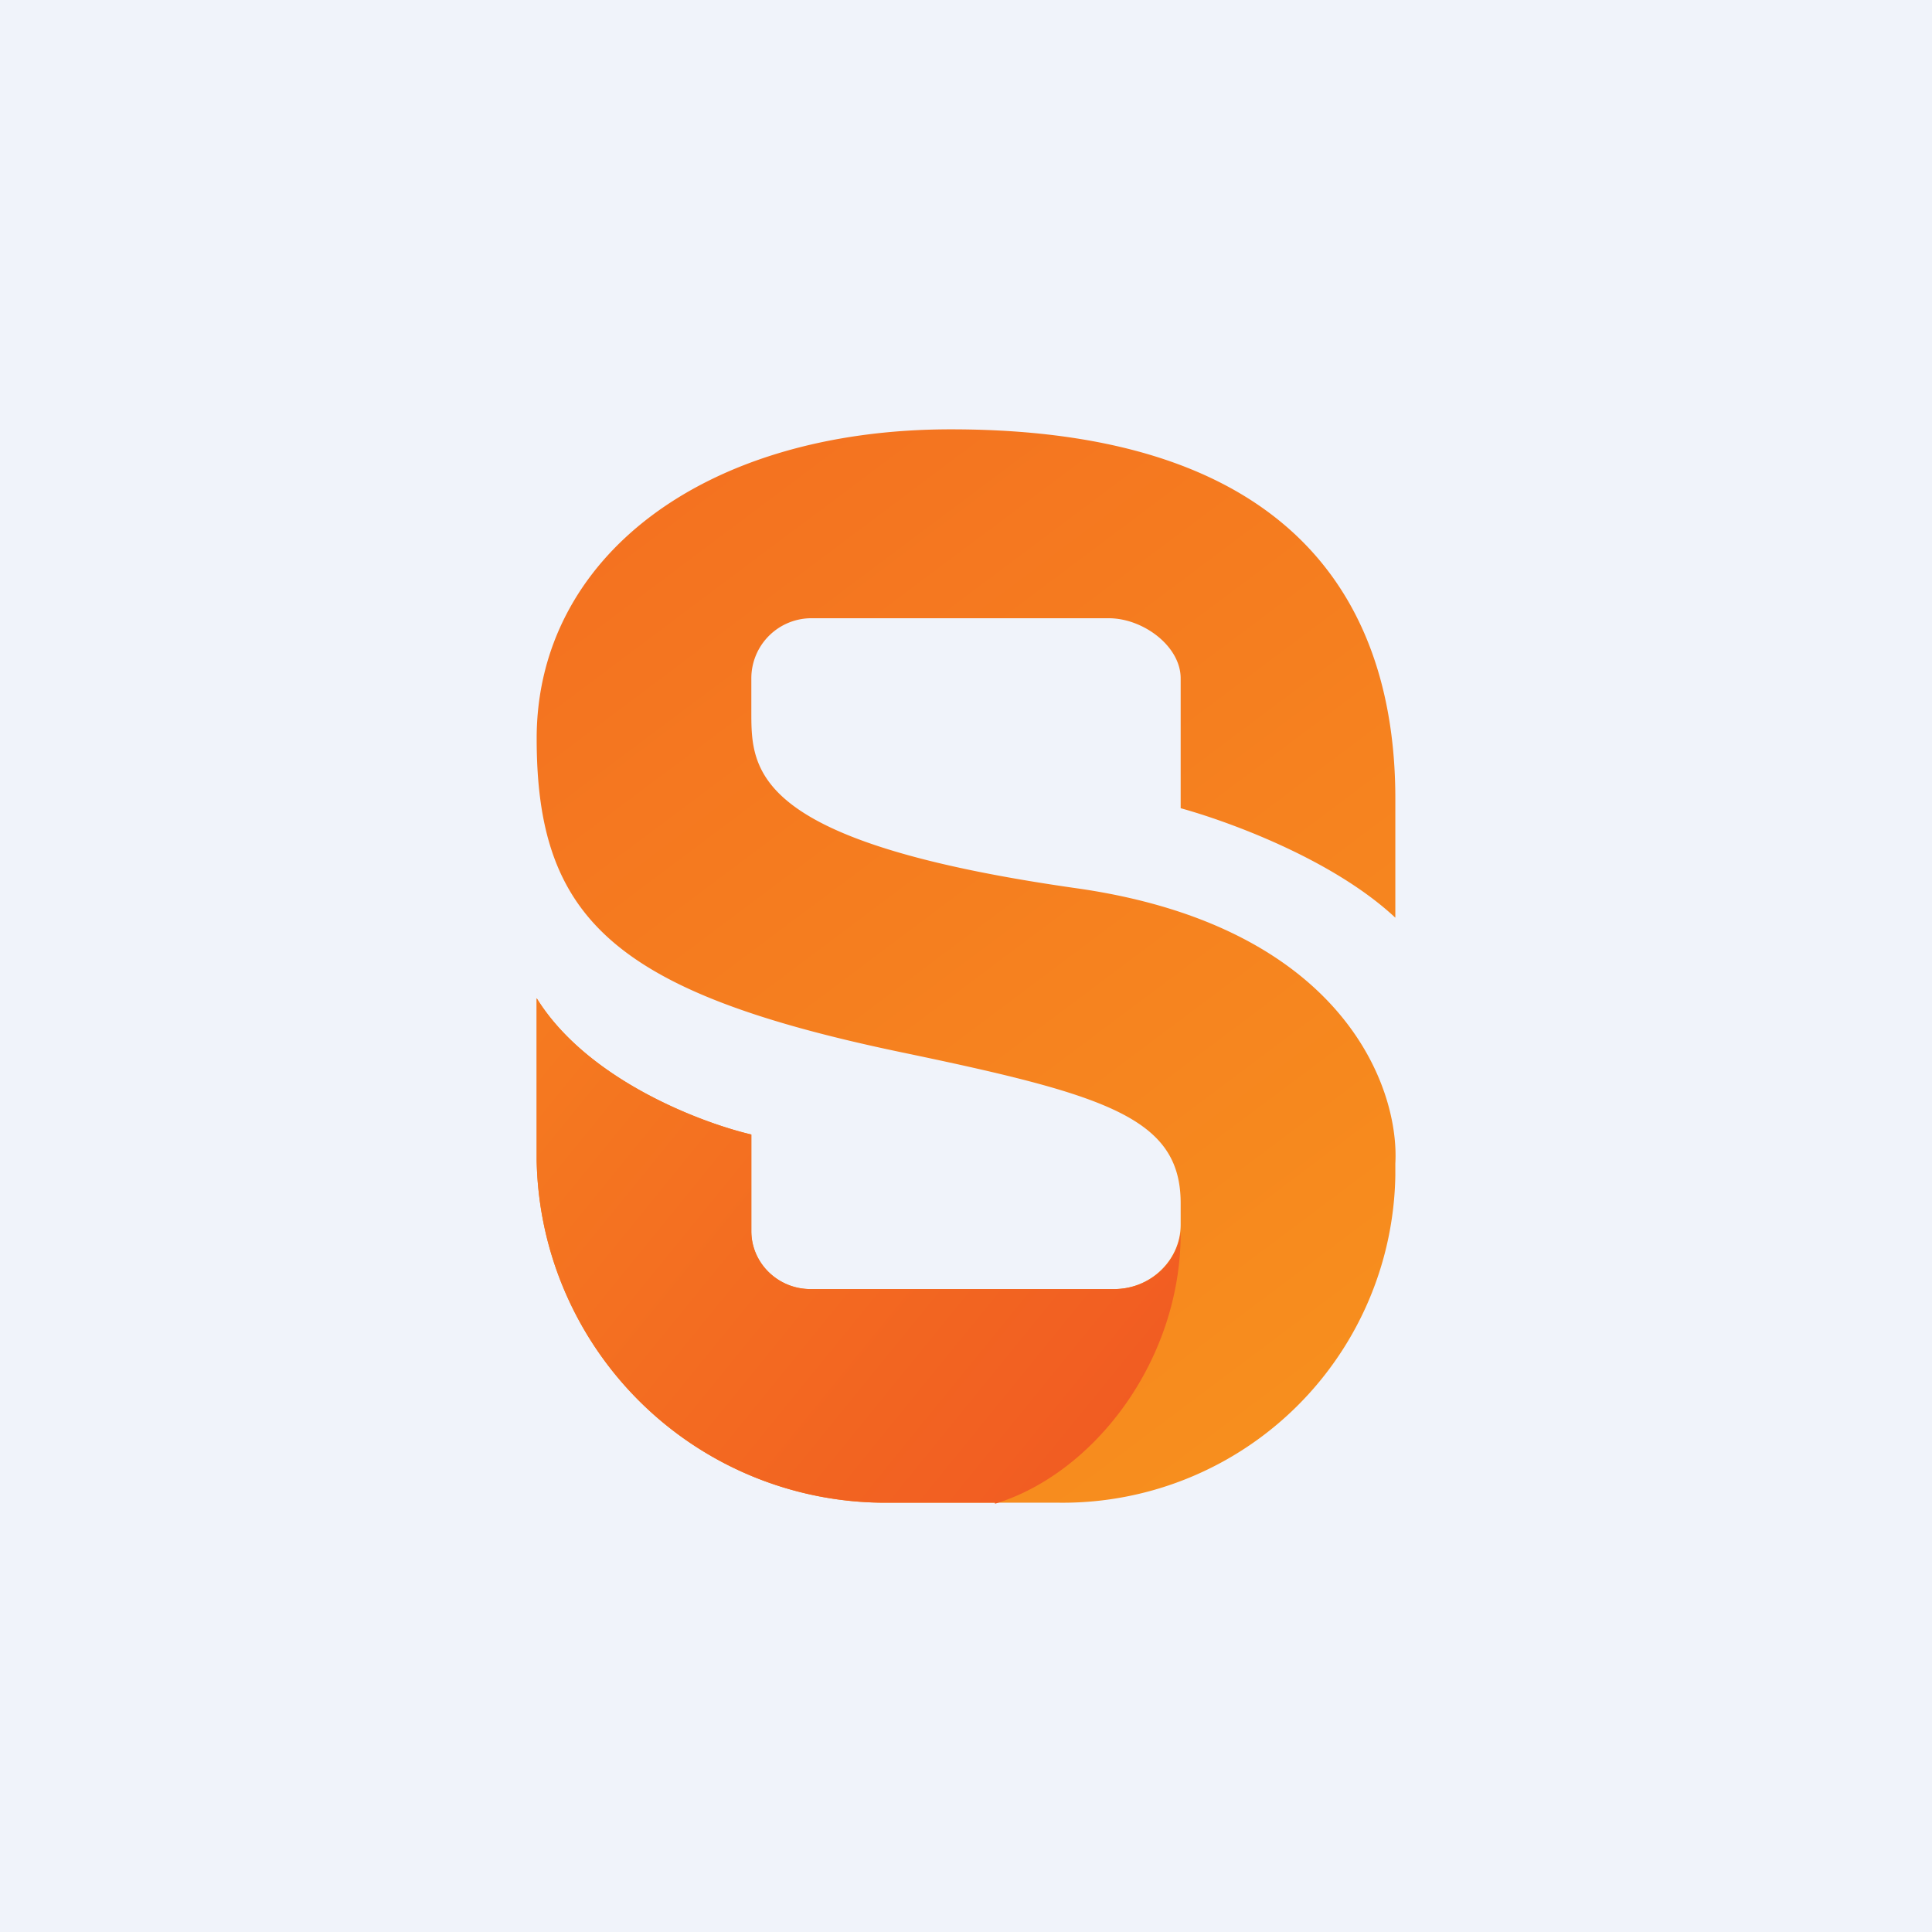 <!-- by TradingView --><svg width="18" height="18" viewBox="0 0 18 18" xmlns="http://www.w3.org/2000/svg"><path fill="#F0F3FA" d="M0 0h18v18H0z"/><path d="M13 8.55c-.6-.56-1.6-.91-2-1.02V6.32c0-.3-.35-.56-.67-.56H7.57a.56.56 0 0 0-.57.56v.31c0 .55 0 1.22 3.06 1.65 2.45.36 2.98 1.85 2.94 2.56v.11A3.1 3.1 0 0 1 9.84 14H8.3A3.25 3.25 0 0 1 5 10.81V9.3c.47.76 1.53 1.16 2 1.27v.9c0 .3.25.54.55.54h2.83c.34 0 .62-.27.62-.6v-.2c0-.8-.7-1.01-2.62-1.41C5.71 9.24 5 8.55 5 6.88 5 5.2 6.55 4 8.86 4 12.3 4 13 5.88 13 7.44v1.11Z" fill="url(#asxk5cdee)"/><path d="M9.27 14H8.3A3.25 3.25 0 0 1 5 10.81V9.3c.47.76 1.53 1.16 2 1.27v.9c0 .3.25.54.55.54h2.83c.32 0 .58-.23.62-.53v.01c0 1.19-.81 2.24-1.73 2.52Z" fill="url(#bsxk5cdee)"/><defs><linearGradient id="asxk5cdee" x1="5.8" y1="5" x2="11.9" y2="13.14" gradientUnits="userSpaceOnUse"><stop stop-color="#F47220"/><stop offset="1" stop-color="#F78E1E"/></linearGradient><linearGradient id="bsxk5cdee" x1="4.88" y1="9.38" x2="10.45" y2="13.91" gradientUnits="userSpaceOnUse"><stop stop-color="#F57B20"/><stop offset="1" stop-color="#F15A22"/></linearGradient></defs></svg>